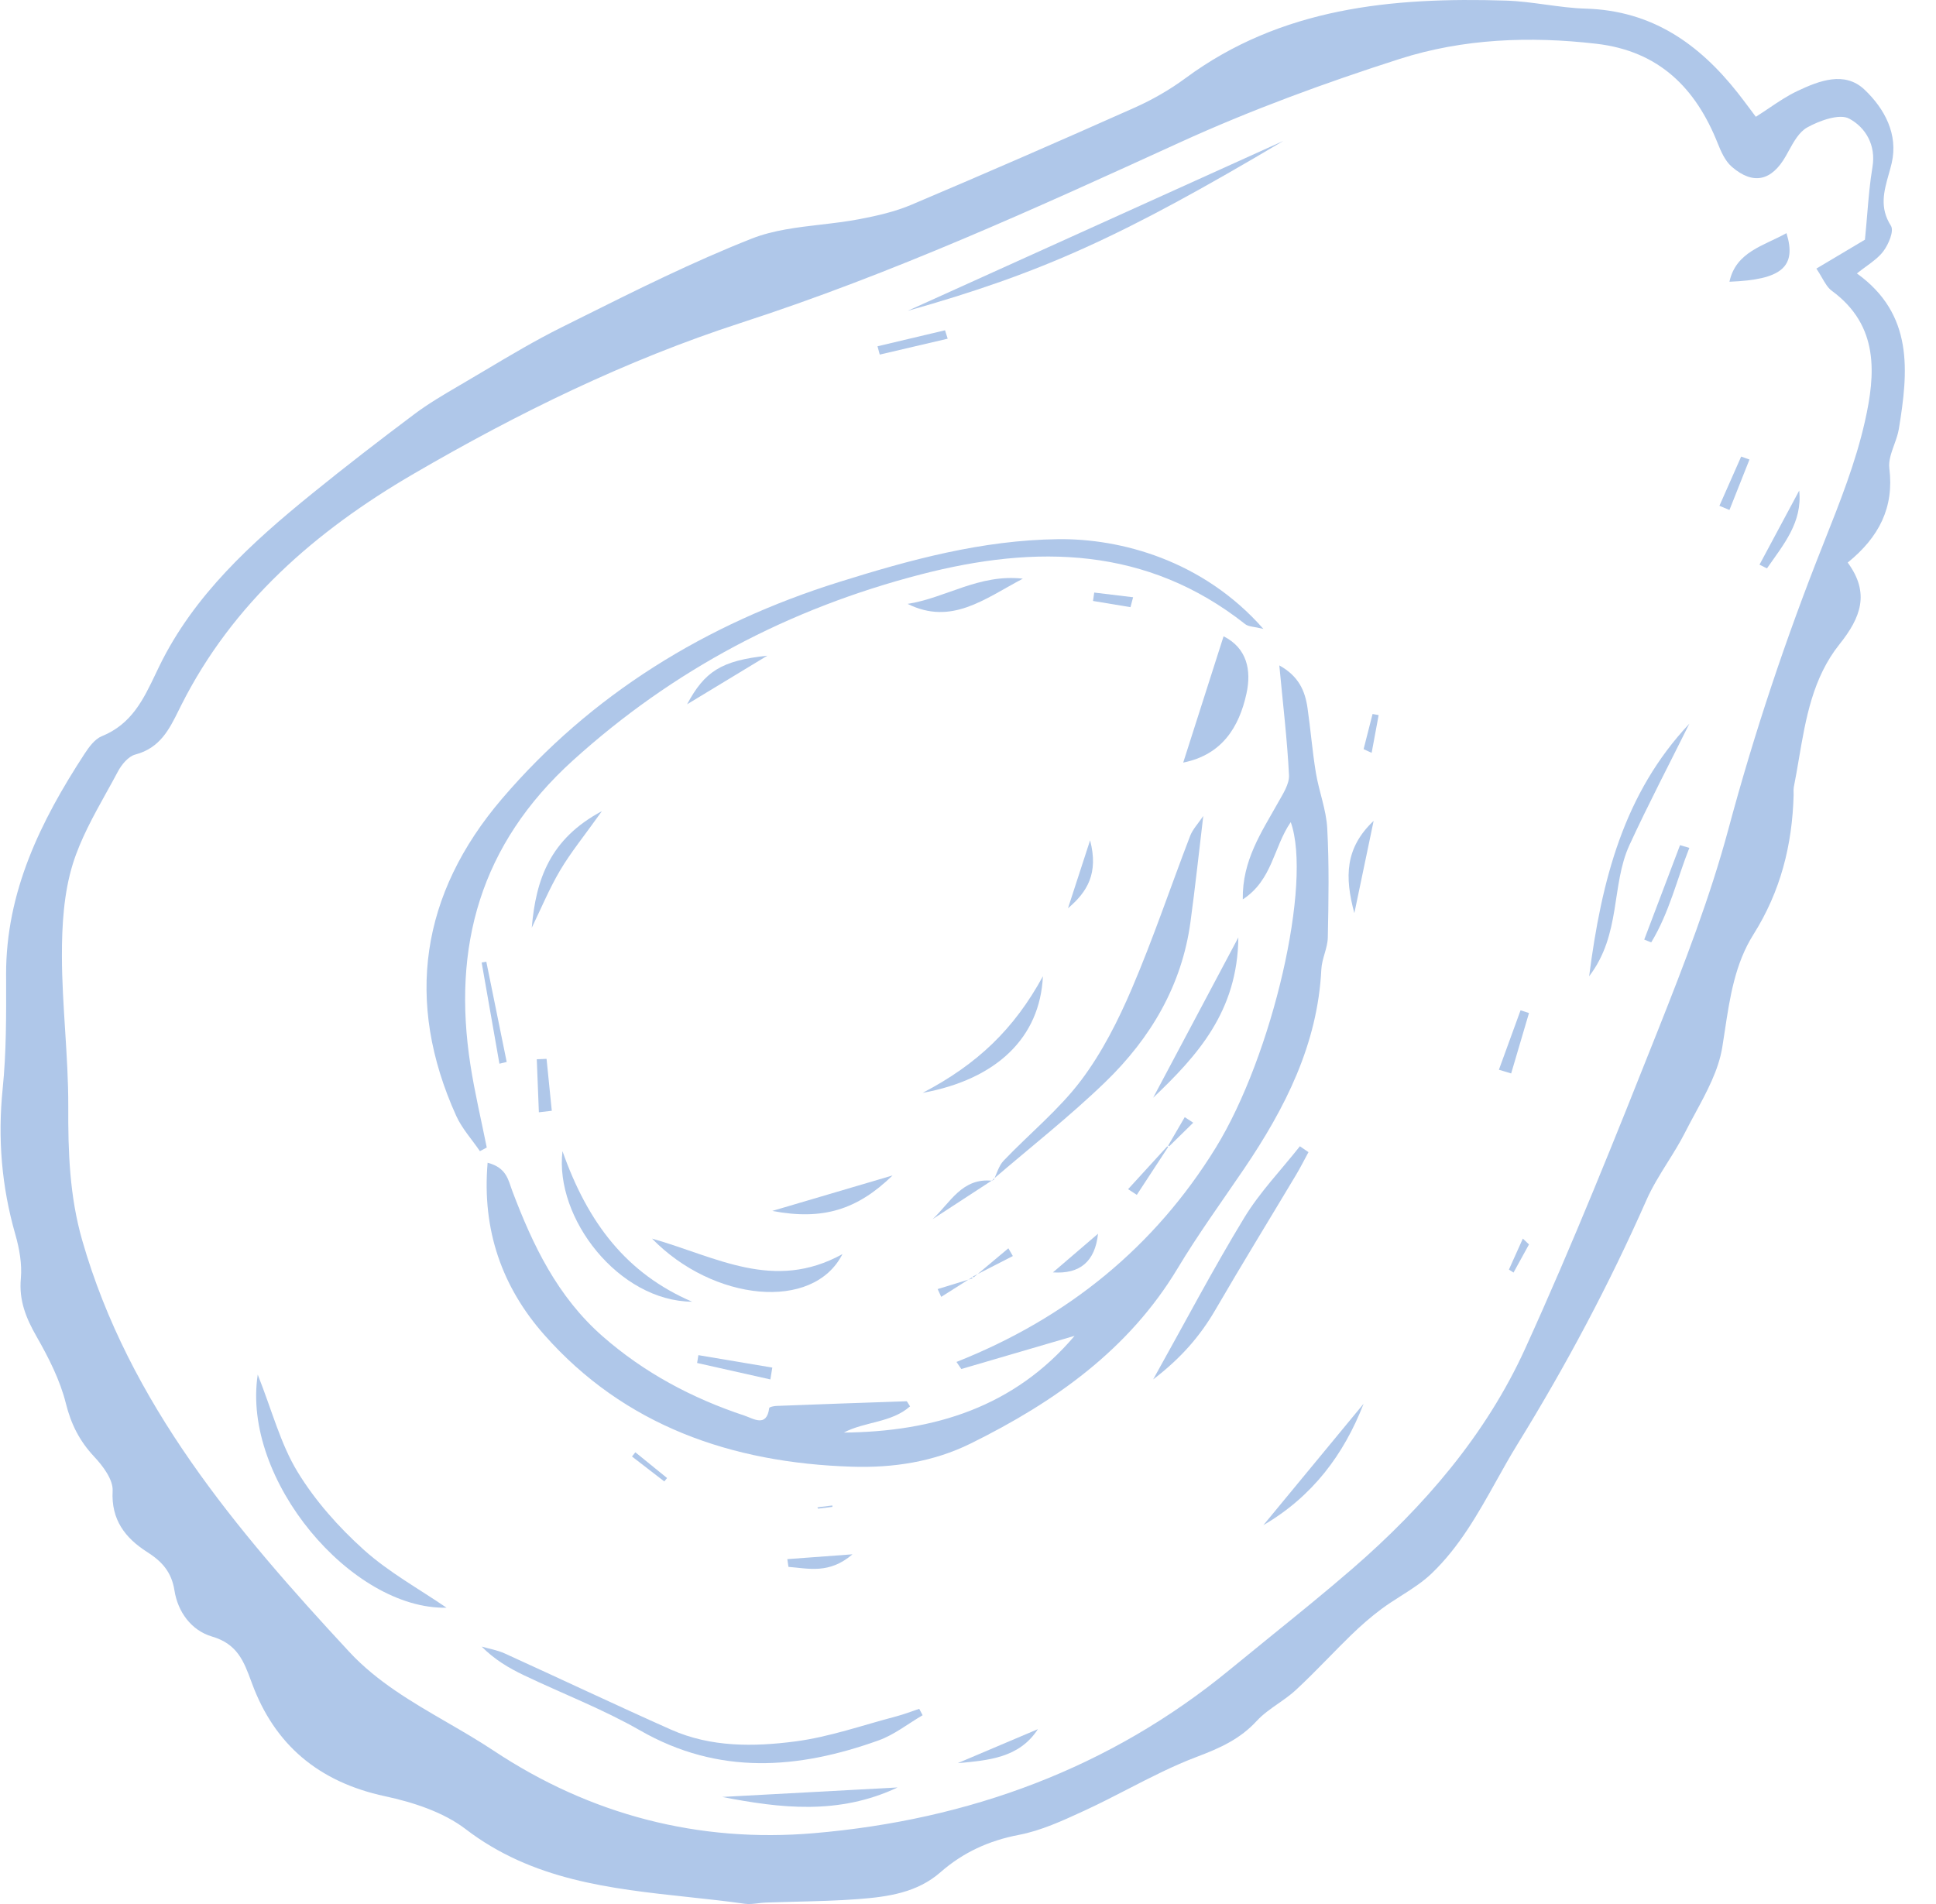 <svg width="61" height="60" viewBox="0 0 61 60" fill="none" xmlns="http://www.w3.org/2000/svg">
<path fill-rule="evenodd" clip-rule="evenodd" d="M57.961 20.3C58.633 19.459 58.924 18.688 58.218 17.728C59.206 16.928 59.683 15.99 59.53 14.762C59.5 14.523 59.59 14.272 59.681 14.019C59.741 13.853 59.801 13.686 59.829 13.519C60.128 11.701 60.301 9.906 58.508 8.617C58.605 8.539 58.702 8.467 58.797 8.398C59.008 8.244 59.205 8.1 59.343 7.915C59.507 7.695 59.684 7.277 59.579 7.113C59.215 6.544 59.359 6.031 59.509 5.496C59.542 5.38 59.575 5.264 59.603 5.145C59.817 4.233 59.379 3.424 58.749 2.826C58.122 2.231 57.32 2.543 56.633 2.868C56.32 3.016 56.031 3.21 55.736 3.409C55.601 3.5 55.464 3.592 55.323 3.68C55.253 3.588 55.187 3.499 55.123 3.412C54.995 3.242 54.876 3.082 54.752 2.925C53.54 1.391 52.059 0.332 49.961 0.272C49.539 0.26 49.119 0.202 48.699 0.145C48.284 0.089 47.868 0.032 47.451 0.019C43.851 -0.094 40.361 0.241 37.353 2.463C36.863 2.825 36.319 3.138 35.76 3.388C33.423 4.43 31.077 5.453 28.72 6.451C28.201 6.671 27.632 6.801 27.073 6.907C26.679 6.982 26.274 7.03 25.87 7.077C25.115 7.165 24.363 7.252 23.684 7.52C21.833 8.25 20.047 9.141 18.266 10.03C18.078 10.123 17.89 10.217 17.702 10.311C16.871 10.724 16.072 11.2 15.274 11.675C15.013 11.829 14.753 11.984 14.492 12.137L14.471 12.149C13.986 12.433 13.497 12.719 13.05 13.055C11.964 13.87 10.887 14.7 9.834 15.555C7.919 17.107 6.106 18.76 5.02 20.992C4.98 21.074 4.941 21.156 4.902 21.238C4.518 22.042 4.148 22.819 3.207 23.2C2.984 23.291 2.804 23.541 2.664 23.754C1.274 25.884 0.186 28.113 0.192 30.714C0.192 30.765 0.193 30.816 0.193 30.867C0.196 32.015 0.2 33.169 0.084 34.309C-0.075 35.873 0.05 37.39 0.483 38.9C0.611 39.347 0.698 39.834 0.657 40.29C0.594 40.977 0.817 41.531 1.15 42.114C1.531 42.781 1.892 43.489 2.075 44.223C2.239 44.881 2.505 45.409 2.968 45.904C3.246 46.2 3.568 46.629 3.549 46.982C3.498 47.889 3.944 48.467 4.637 48.908C5.115 49.212 5.407 49.548 5.497 50.119C5.602 50.79 6.022 51.378 6.682 51.572C7.481 51.806 7.684 52.355 7.919 52.992C7.926 53.012 7.933 53.032 7.941 53.051C8.652 54.974 10.031 56.154 12.133 56.604C13.021 56.794 13.975 57.106 14.672 57.64C16.773 59.251 19.226 59.515 21.682 59.78C22.278 59.844 22.874 59.908 23.466 59.992C23.602 60.011 23.743 59.994 23.884 59.977C23.966 59.967 24.048 59.957 24.129 59.954C24.445 59.943 24.76 59.935 25.076 59.927C25.732 59.911 26.388 59.895 27.041 59.845C27.97 59.774 28.895 59.647 29.636 58.996C30.341 58.379 31.151 58.003 32.105 57.821C32.803 57.687 33.476 57.377 34.129 57.076C34.151 57.066 34.173 57.056 34.195 57.046C34.646 56.837 35.089 56.609 35.532 56.381C36.25 56.011 36.967 55.642 37.72 55.358C38.446 55.084 39.075 54.799 39.598 54.23C39.792 54.02 40.032 53.852 40.273 53.684C40.465 53.549 40.659 53.415 40.828 53.258C41.178 52.934 41.512 52.594 41.846 52.254C42.086 52.008 42.327 51.763 42.574 51.523C42.874 51.232 43.192 50.952 43.53 50.701C43.726 50.556 43.934 50.423 44.142 50.291C44.483 50.074 44.822 49.858 45.107 49.585C45.986 48.743 46.563 47.71 47.142 46.674C47.361 46.281 47.581 45.887 47.818 45.503C49.347 43.023 50.703 40.476 51.873 37.825C52.055 37.41 52.298 37.021 52.541 36.631C52.735 36.322 52.928 36.012 53.092 35.689C53.193 35.489 53.301 35.289 53.41 35.088C53.778 34.408 54.15 33.721 54.266 33.001C54.293 32.833 54.319 32.665 54.344 32.497C54.505 31.43 54.666 30.371 55.248 29.447C56.107 28.083 56.47 26.625 56.514 25.06C56.515 25.031 56.514 25.001 56.513 24.971C56.511 24.914 56.51 24.857 56.52 24.802C56.578 24.51 56.629 24.215 56.679 23.919C56.897 22.641 57.116 21.357 57.961 20.3ZM58.832 6.758C58.811 7.009 58.789 7.272 58.761 7.553C58.431 7.749 57.957 8.031 57.419 8.352L57.231 8.464C57.3 8.566 57.356 8.663 57.408 8.753C57.509 8.927 57.593 9.072 57.718 9.164C59.217 10.264 59.093 11.796 58.762 13.271C58.472 14.566 57.972 15.823 57.479 17.067L57.434 17.181C56.271 20.11 55.277 23.083 54.46 26.124C53.881 28.28 53.065 30.384 52.239 32.467C50.903 35.833 49.557 39.201 48.055 42.499C46.823 45.204 44.884 47.464 42.612 49.433C41.766 50.166 40.894 50.871 40.023 51.577C39.6 51.92 39.177 52.263 38.757 52.608C34.973 55.723 30.522 57.352 25.646 57.768C22.021 58.077 18.608 57.196 15.551 55.166C15.075 54.85 14.577 54.561 14.079 54.272C12.978 53.633 11.876 52.994 11.003 52.052C7.43 48.2 4.064 44.222 2.59 39.084C2.192 37.694 2.144 36.299 2.151 34.873C2.154 34.066 2.102 33.258 2.051 32.45C2.002 31.677 1.952 30.904 1.951 30.131C1.949 29.157 2.009 28.142 2.296 27.219C2.538 26.445 2.941 25.718 3.343 24.992C3.469 24.767 3.594 24.541 3.714 24.314C3.829 24.096 4.043 23.835 4.264 23.777C5.042 23.573 5.336 22.979 5.63 22.384C5.656 22.331 5.682 22.279 5.709 22.226C7.322 19.015 9.935 16.736 13.03 14.933C16.306 13.025 19.713 11.352 23.345 10.174C28.113 8.628 32.641 6.56 37.178 4.487C39.417 3.465 41.752 2.609 44.104 1.856C46.096 1.219 48.198 1.135 50.297 1.379C52.281 1.609 53.431 2.785 54.118 4.506C54.225 4.775 54.355 5.074 54.569 5.258C55.246 5.841 55.825 5.697 56.268 4.918C56.297 4.867 56.326 4.815 56.355 4.761C56.515 4.47 56.686 4.158 56.944 4.015C57.33 3.8 57.96 3.574 58.264 3.738C58.777 4.012 59.116 4.569 58.998 5.266C58.918 5.74 58.877 6.221 58.832 6.758Z" fill="#AFC7E9"/>
<path d="M39.158 28.342C39.137 27.11 39.754 26.216 40.273 25.286C40.424 25.015 40.628 24.708 40.614 24.426C40.559 23.318 40.426 22.214 40.309 20.969C40.921 21.306 41.12 21.773 41.197 22.307C41.296 22.987 41.349 23.674 41.461 24.352C41.558 24.94 41.788 25.515 41.819 26.104C41.881 27.247 41.861 28.396 41.837 29.542C41.83 29.879 41.649 30.21 41.633 30.548C41.518 32.9 40.497 34.917 39.195 36.837C38.49 37.876 37.749 38.896 37.105 39.969C35.571 42.523 33.243 44.175 30.59 45.486C29.407 46.071 28.134 46.261 26.84 46.219C23.039 46.099 19.672 44.921 17.149 42.064C15.829 40.569 15.181 38.777 15.364 36.641C15.97 36.798 16.014 37.194 16.142 37.531C16.787 39.236 17.561 40.862 18.993 42.115C20.299 43.258 21.803 44.061 23.459 44.61C23.735 44.701 24.156 44.995 24.237 44.369C24.241 44.338 24.385 44.307 24.465 44.304C25.831 44.251 27.197 44.203 28.563 44.157C28.582 44.156 28.603 44.212 28.674 44.318C28.088 44.838 27.244 44.795 26.587 45.144C29.439 45.117 31.959 44.338 33.858 42.096C32.669 42.444 31.478 42.793 30.289 43.141C30.238 43.067 30.188 42.992 30.137 42.918C33.646 41.528 36.386 39.283 38.303 36.173C40.103 33.251 41.35 27.81 40.669 25.907C40.124 26.699 40.096 27.73 39.158 28.342Z" fill="#AFC7E9"/>
<path d="M15.121 36.276C14.869 35.906 14.556 35.563 14.375 35.164C12.743 31.555 13.258 28.167 15.816 25.172C18.624 21.886 22.231 19.658 26.437 18.341C28.683 17.637 30.94 17.022 33.331 16.991C35.294 16.965 37.897 17.645 39.807 19.818C39.519 19.747 39.339 19.751 39.235 19.669C36.14 17.225 32.664 17.155 29.01 18.102C24.852 19.18 21.212 21.103 18.054 23.961C15.116 26.621 14.249 29.84 14.821 33.55C14.956 34.426 15.163 35.291 15.337 36.161C15.265 36.2 15.193 36.237 15.121 36.276" fill="#AFC7E9"/>
<path d="M31.304 37.194C31.408 36.985 31.468 36.737 31.624 36.574C32.432 35.728 33.363 34.972 34.059 34.05C34.724 33.169 35.234 32.156 35.667 31.142C36.34 29.567 36.885 27.941 37.499 26.342C37.58 26.132 37.751 25.954 37.913 25.714C37.773 26.885 37.657 27.974 37.509 29.058C37.239 31.044 36.263 32.709 34.825 34.099C33.705 35.182 32.467 36.152 31.281 37.172L31.304 37.194" fill="#AFC7E9"/>
<path d="M29.07 54.051C28.61 54.319 28.181 54.665 27.685 54.843C25.144 55.756 22.641 55.947 20.172 54.532C19.004 53.862 17.722 53.372 16.499 52.787C16.03 52.562 15.581 52.297 15.176 51.888C15.417 51.958 15.673 52 15.898 52.102C17.65 52.899 19.389 53.724 21.148 54.507C22.395 55.062 23.745 55.048 25.053 54.877C26.135 54.737 27.183 54.363 28.244 54.086C28.488 54.021 28.724 53.928 28.963 53.849C28.999 53.916 29.035 53.983 29.07 54.051Z" fill="#AFC7E9"/>
<path d="M8.121 43.316C8.576 44.466 8.84 45.503 9.375 46.381C9.927 47.288 10.665 48.12 11.461 48.836C12.252 49.549 13.217 50.077 14.07 50.663C11.082 50.726 7.611 46.634 8.121 43.316Z" fill="#AFC7E9"/>
<path d="M28.597 9.796C32.627 7.973 36.532 6.206 40.439 4.439C35.346 7.464 32.816 8.605 28.597 9.796Z" fill="#AFC7E9"/>
<path d="M36.334 43.469C37.349 41.651 38.225 39.984 39.203 38.375C39.692 37.569 40.367 36.87 40.957 36.122C41.048 36.184 41.138 36.245 41.228 36.307C41.098 36.546 40.976 36.789 40.837 37.022C39.991 38.438 39.126 39.844 38.298 41.27C37.819 42.095 37.221 42.791 36.334 43.469Z" fill="#AFC7E9"/>
<path d="M37.281 24.031C37.711 22.685 38.124 21.391 38.553 20.051C39.29 20.421 39.436 21.12 39.274 21.856C39.042 22.921 38.497 23.788 37.281 24.031Z" fill="#AFC7E9"/>
<path d="M20.544 39.031C22.566 39.604 24.378 40.717 26.544 39.52C25.62 41.338 22.466 41.006 20.544 39.031Z" fill="#AFC7E9"/>
<path d="M53.228 22.806C52.597 24.079 51.936 25.339 51.342 26.628C50.758 27.896 51.087 29.435 50.071 30.765C50.461 27.733 51.167 24.997 53.228 22.806Z" fill="#AFC7E9"/>
<path d="M21.807 41.02C19.497 41.002 17.471 38.391 17.723 36.276C18.525 38.553 19.751 40.136 21.807 41.02Z" fill="#AFC7E9"/>
<path d="M39.018 29.541C38.996 31.866 37.733 33.262 36.334 34.592C37.183 32.994 38.033 31.395 39.018 29.541Z" fill="#AFC7E9"/>
<path d="M32.86 30.765C32.77 32.696 31.405 34.012 29.07 34.439C30.801 33.534 31.955 32.424 32.86 30.765Z" fill="#AFC7E9"/>
<path d="M22.755 56.626C24.554 56.528 26.389 56.429 28.281 56.327C26.421 57.205 24.573 56.98 22.755 56.626Z" fill="#AFC7E9"/>
<path d="M28.597 19.03C29.795 18.846 30.848 18.078 32.228 18.235C31.013 18.878 29.977 19.715 28.597 19.03Z" fill="#AFC7E9"/>
<path d="M39.807 48.061C40.86 46.786 41.913 45.51 42.965 44.235C42.343 45.836 41.354 47.159 39.807 48.061Z" fill="#AFC7E9"/>
<path d="M54.492 8.878C54.695 7.934 55.574 7.746 56.289 7.347C56.618 8.412 56.133 8.816 54.492 8.878Z" fill="#AFC7E9"/>
<path d="M16.755 29.235C16.884 27.715 17.327 26.435 18.965 25.561C18.411 26.338 17.988 26.855 17.652 27.421C17.309 28 17.05 28.628 16.755 29.235" fill="#AFC7E9"/>
<path d="M28.123 37.041C27.012 38.123 25.918 38.463 24.334 38.159C25.698 37.756 26.797 37.432 28.123 37.041Z" fill="#AFC7E9"/>
<path d="M24.176 20.663C23.382 21.144 22.589 21.625 21.649 22.194C22.202 21.159 22.729 20.816 24.176 20.663Z" fill="#AFC7E9"/>
<path d="M30.176 55.561C31.018 55.204 31.86 54.847 32.702 54.49C32.114 55.399 31.142 55.473 30.176 55.561Z" fill="#AFC7E9"/>
<path d="M42.673 28.776C42.364 27.63 42.38 26.72 43.281 25.867C43.079 26.835 42.901 27.685 42.673 28.776Z" fill="#AFC7E9"/>
<path d="M51.807 29.609C52.182 28.619 52.559 27.625 52.935 26.633C53.033 26.662 53.13 26.69 53.228 26.719C52.835 27.713 52.599 28.751 52.029 29.694C52.026 29.699 51.92 29.652 51.807 29.609Z" fill="#AFC7E9"/>
<path d="M15.736 33.52C15.549 32.457 15.363 31.394 15.176 30.331C15.225 30.323 15.274 30.314 15.323 30.306C15.537 31.359 15.751 32.412 15.965 33.465C15.889 33.483 15.812 33.502 15.736 33.52" fill="#AFC7E9"/>
<path d="M24.807 49.132C25.426 49.086 26.045 49.04 26.86 48.98C26.131 49.609 25.477 49.425 24.843 49.376C24.831 49.295 24.819 49.213 24.807 49.132Z" fill="#AFC7E9"/>
<path d="M24.273 43.469C23.504 43.296 22.735 43.124 21.965 42.951C21.978 42.869 21.991 42.787 22.005 42.704C22.781 42.835 23.557 42.966 24.334 43.096C24.314 43.221 24.293 43.345 24.273 43.469Z" fill="#AFC7E9"/>
<path d="M16.979 35.051C16.957 34.494 16.935 33.938 16.913 33.38C17.015 33.376 17.118 33.372 17.221 33.367C17.276 33.913 17.331 34.458 17.386 35.003C17.25 35.019 17.115 35.035 16.979 35.051" fill="#AFC7E9"/>
<path d="M55.439 17.794C55.856 17.015 56.273 16.237 56.69 15.459C56.797 16.459 56.191 17.166 55.676 17.908C55.672 17.914 55.566 17.856 55.439 17.794Z" fill="#AFC7E9"/>
<path d="M47.228 33.71C47.456 33.085 47.683 32.461 47.91 31.837C47.999 31.866 48.087 31.894 48.176 31.923C47.989 32.557 47.801 33.192 47.614 33.827C47.485 33.788 47.357 33.748 47.228 33.71Z" fill="#AFC7E9"/>
<path d="M29.86 10.673C29.146 10.84 28.433 11.006 27.719 11.174C27.696 11.087 27.673 10.999 27.649 10.912C28.359 10.744 29.068 10.576 29.776 10.408C29.804 10.496 29.832 10.584 29.86 10.673Z" fill="#AFC7E9"/>
<path d="M34.347 26.48C34.62 27.525 34.254 28.111 33.65 28.622C33.856 27.985 34.064 27.349 34.347 26.48Z" fill="#AFC7E9"/>
<path d="M34.597 38.878C34.504 39.749 34.032 40.155 33.176 40.096C33.649 39.69 34.123 39.284 34.597 38.878Z" fill="#AFC7E9"/>
<path d="M31.263 37.194C30.637 37.602 30.012 38.01 29.386 38.418C29.941 37.904 30.313 37.096 31.28 37.211C31.285 37.215 31.263 37.194 31.263 37.194Z" fill="#AFC7E9"/>
<path d="M54.176 15.939C54.404 15.421 54.633 14.905 54.861 14.388C54.949 14.419 55.036 14.45 55.123 14.481C54.912 15.011 54.702 15.541 54.492 16.071C54.386 16.027 54.281 15.983 54.176 15.939Z" fill="#AFC7E9"/>
<path d="M36.807 36.143C36.478 36.647 36.149 37.15 35.819 37.653C35.727 37.593 35.636 37.534 35.544 37.474C35.956 37.024 36.367 36.573 36.779 36.123L36.807 36.143Z" fill="#AFC7E9"/>
<path d="M35.619 19.133C35.226 19.067 34.833 19.003 34.439 18.938C34.452 18.85 34.464 18.762 34.477 18.673C34.885 18.723 35.294 18.772 35.702 18.821C35.674 18.925 35.647 19.029 35.619 19.133" fill="#AFC7E9"/>
<path d="M20.019 45.765C20.353 46.035 20.686 46.306 21.018 46.576C20.989 46.612 20.96 46.648 20.931 46.684C20.591 46.422 20.252 46.159 19.913 45.898C19.948 45.854 19.984 45.809 20.019 45.765Z" fill="#AFC7E9"/>
<path d="M48.176 39.215C48.013 39.511 47.851 39.807 47.688 40.102C47.64 40.071 47.592 40.038 47.544 40.007C47.69 39.681 47.836 39.356 47.982 39.031C48.047 39.092 48.112 39.154 48.176 39.215Z" fill="#AFC7E9"/>
<path d="M30.676 40.255C31.042 39.949 31.407 39.643 31.772 39.337C31.82 39.418 31.866 39.499 31.913 39.581C31.492 39.796 31.07 40.012 30.649 40.228L30.676 40.255Z" fill="#AFC7E9"/>
<path d="M42.965 23.607C43.059 23.238 43.153 22.869 43.247 22.5C43.311 22.511 43.375 22.523 43.439 22.534C43.365 22.931 43.291 23.328 43.218 23.724C43.133 23.686 43.05 23.646 42.965 23.607Z" fill="#AFC7E9"/>
<path d="M36.807 36.1C36.981 35.801 37.155 35.502 37.329 35.204C37.418 35.262 37.507 35.321 37.597 35.379C37.344 35.627 37.091 35.875 36.839 36.122L36.807 36.1Z" fill="#AFC7E9"/>
<path d="M30.622 40.255C30.299 40.459 29.978 40.663 29.656 40.867C29.619 40.785 29.581 40.704 29.544 40.622C29.912 40.508 30.28 40.394 30.649 40.282C30.651 40.283 30.622 40.255 30.622 40.255Z" fill="#AFC7E9"/>
<path d="M25.755 47.5C25.912 47.48 26.068 47.461 26.225 47.441C26.226 47.455 26.227 47.47 26.228 47.485C26.078 47.504 25.927 47.522 25.777 47.541C25.77 47.527 25.762 47.514 25.755 47.5Z" fill="#AFC7E9"/>
</svg>
